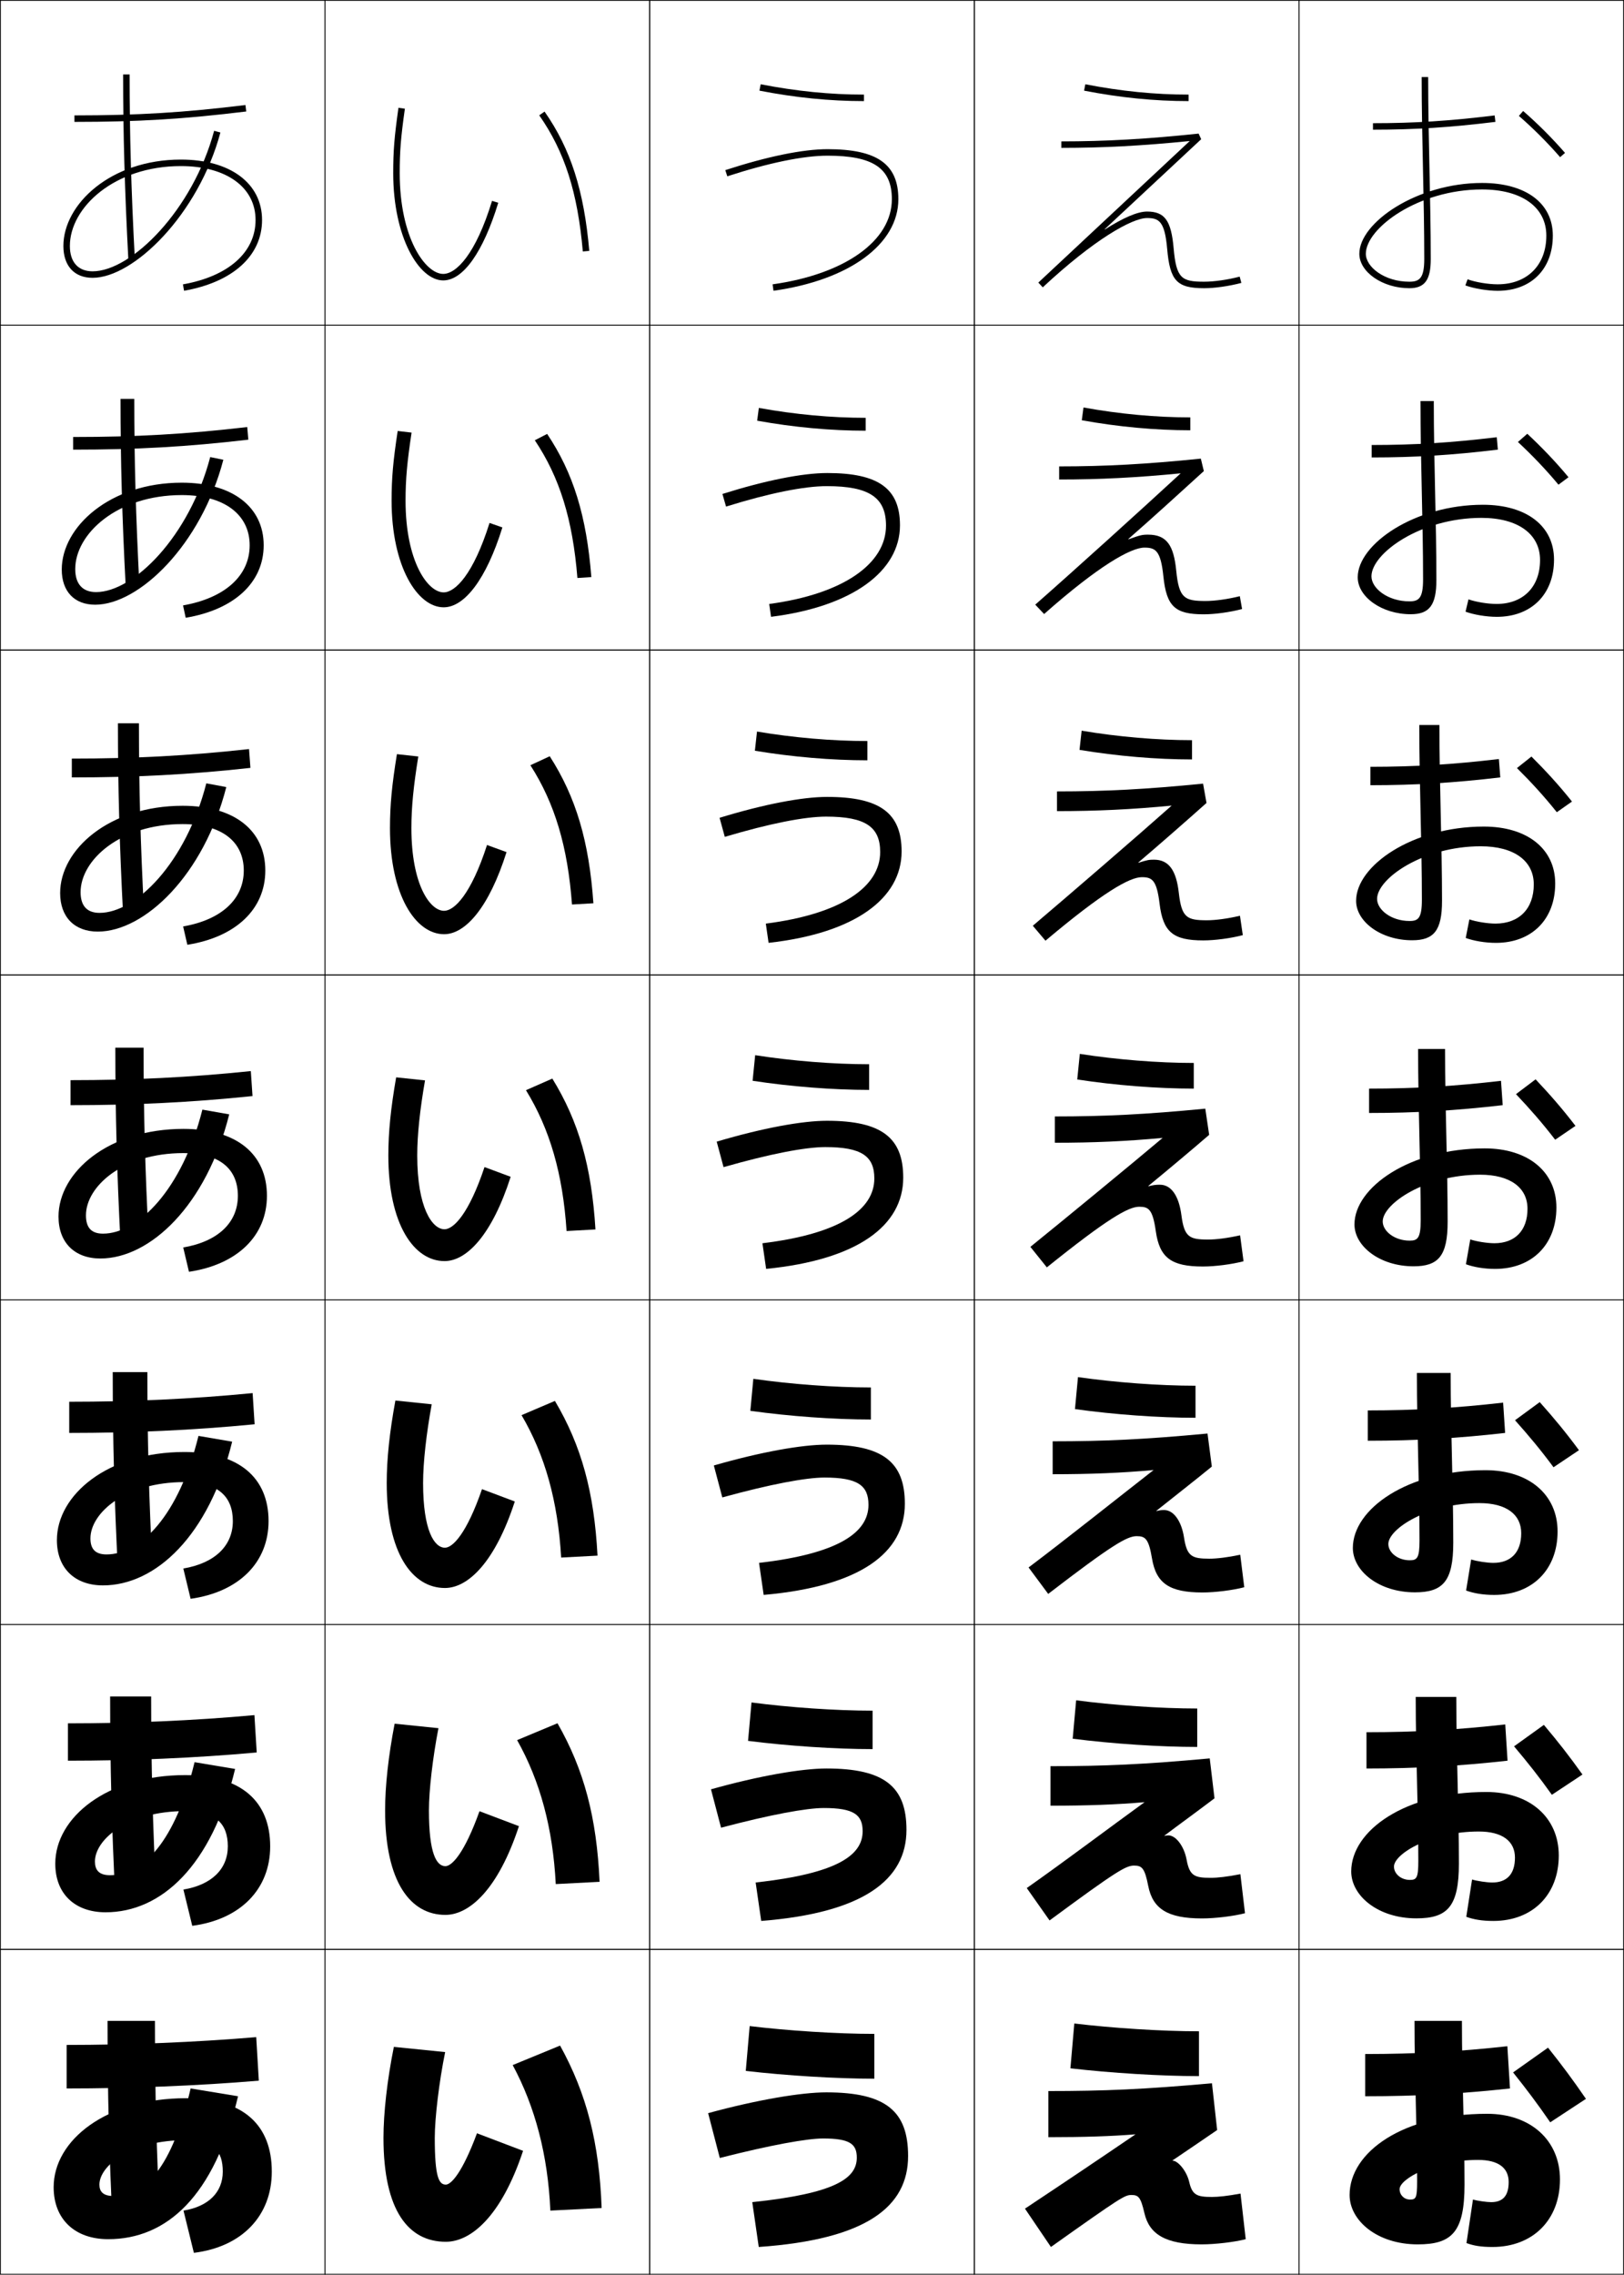 <?xml version="1.0" encoding="utf-8"?>
<!-- Generator: Adobe Illustrator 11 Build 225, SVG Export Plug-In . SVG Version: 6.0.0 Build 78)  -->
<!DOCTYPE svg PUBLIC "-//W3C//DTD SVG 1.0//EN"    "http://www.w3.org/TR/2001/REC-SVG-20010904/DTD/svg10.dtd">
<svg  xmlns="http://www.w3.org/2000/svg" xmlns:xlink="http://www.w3.org/1999/xlink" xmlns:a="http://ns.adobe.com/AdobeSVGViewerExtensions/3.0/"
	 width="500.25" height="700.25" viewBox="0 0 500.25 700.25" overflow="visible" enable-background="new 0 0 500.25 700.25"
	 xml:space="preserve">
		<g id="glyphs">
			<g>
				<rect x="0.125" y="0.125" fill="none" stroke="#000000" stroke-width="0.25" width="100" height="100"/> 
				<rect x="400.125" y="0.125" fill="none" stroke="#000000" stroke-width="0.25" width="100" height="100"/> 
				<rect x="100.125" y="0.125" fill="none" stroke="#000000" stroke-width="0.25" width="100" height="100"/> 
				<rect x="200.125" y="0.125" fill="none" stroke="#000000" stroke-width="0.25" width="100" height="100"/> 
				<rect x="300.125" y="0.125" fill="none" stroke="#000000" stroke-width="0.25" width="100" height="100"/> 
				<rect x="0.125" y="100.125" fill="none" stroke="#000000" stroke-width="0.25" width="100" height="100"/> 
				<rect x="400.125" y="100.125" fill="none" stroke="#000000" stroke-width="0.25" width="100" height="100"/> 
				<rect x="100.125" y="100.125" fill="none" stroke="#000000" stroke-width="0.25" width="100" height="100"/> 
				<rect x="200.125" y="100.125" fill="none" stroke="#000000" stroke-width="0.25" width="100" height="100"/> 
				<rect x="300.125" y="100.125" fill="none" stroke="#000000" stroke-width="0.25" width="100" height="100"/> 
				<rect x="0.125" y="200.125" fill="none" stroke="#000000" stroke-width="0.25" width="100" height="100"/> 
				<rect x="400.125" y="200.125" fill="none" stroke="#000000" stroke-width="0.25" width="100" height="100"/> 
				<rect x="100.125" y="200.125" fill="none" stroke="#000000" stroke-width="0.25" width="100" height="100"/> 
				<rect x="200.125" y="200.125" fill="none" stroke="#000000" stroke-width="0.25" width="100" height="100"/> 
				<rect x="300.125" y="200.125" fill="none" stroke="#000000" stroke-width="0.25" width="100" height="100"/> 
				<rect x="0.125" y="300.125" fill="none" stroke="#000000" stroke-width="0.25" width="100" height="100"/> 
				<rect x="400.125" y="300.125" fill="none" stroke="#000000" stroke-width="0.25" width="100" height="100"/> 
				<rect x="100.125" y="300.125" fill="none" stroke="#000000" stroke-width="0.25" width="100" height="100"/> 
				<rect x="200.125" y="300.125" fill="none" stroke="#000000" stroke-width="0.25" width="100" height="100"/> 
				<rect x="300.125" y="300.125" fill="none" stroke="#000000" stroke-width="0.25" width="100" height="100"/> 
				<rect x="0.125" y="400.125" fill="none" stroke="#000000" stroke-width="0.25" width="100" height="100"/> 
				<rect x="400.125" y="400.125" fill="none" stroke="#000000" stroke-width="0.25" width="100" height="100"/> 
				<rect x="100.125" y="400.125" fill="none" stroke="#000000" stroke-width="0.25" width="100" height="100"/> 
				<rect x="200.125" y="400.125" fill="none" stroke="#000000" stroke-width="0.25" width="100" height="100"/> 
				<rect x="300.125" y="400.125" fill="none" stroke="#000000" stroke-width="0.25" width="100" height="100"/> 
				<rect x="0.125" y="500.125" fill="none" stroke="#000000" stroke-width="0.25" width="100" height="100"/> 
				<rect x="400.125" y="500.125" fill="none" stroke="#000000" stroke-width="0.25" width="100" height="100"/> 
				<rect x="100.125" y="500.125" fill="none" stroke="#000000" stroke-width="0.25" width="100" height="100"/> 
				<rect x="200.125" y="500.125" fill="none" stroke="#000000" stroke-width="0.25" width="100" height="100"/> 
				<rect x="300.125" y="500.125" fill="none" stroke="#000000" stroke-width="0.25" width="100" height="100"/> 
				<rect x="0.125" y="600.125" fill="none" stroke="#000000" stroke-width="0.25" width="100" height="100"/> 
				<rect x="400.125" y="600.125" fill="none" stroke="#000000" stroke-width="0.25" width="100" height="100"/> 
				<rect x="100.125" y="600.125" fill="none" stroke="#000000" stroke-width="0.25" width="100" height="100"/> 
				<rect x="200.125" y="600.125" fill="none" stroke="#000000" stroke-width="0.25" width="100" height="100"/> 
				<rect x="300.125" y="600.125" fill="none" stroke="#000000" stroke-width="0.25" width="100" height="100"/> 
			</g>
			<g>
				<path d="M121.125,53.324c0,19.74,7.963,33,15.4,33c6.131,0,12.312-8.714,16.957-23.907
					l-1.913-0.584c-5.069,16.583-11.095,22.491-15.043,22.491
					c-5.477,0-13.4-11.039-13.4-31c0-6.794,0.327-10.877,1.59-19.86
					l-1.98-0.279C121.456,42.278,121.125,46.419,121.125,53.324z"/>
				<path d="M126.784,133.174l-4.284-0.499c-1.407,9.262-1.875,14.425-1.875,21.45
					c0,20.208,7.934,32.833,16.034,32.833c6.396,0,13.11-8.561,18.097-24.589
					l-3.961-1.387c-4.983,15.857-10.575,21.376-14.136,21.376
					c-4.917,0-11.733-9.572-11.733-28.233
					C124.925,147.45,125.423,142.16,126.784,133.174z"/>
				<path d="M128.852,232.884l-6.587-0.72c-1.535,9.429-2.139,15.616-2.139,22.76
					c0,20.676,7.905,32.667,16.667,32.667c6.66,0,13.909-8.409,19.238-25.272
					l-6.009-2.189c-4.896,15.13-10.054,20.261-13.229,20.261
					c-4.356,0-10.067-8.105-10.067-25.466
					C126.725,248.37,127.393,241.873,128.852,232.884z"/>
				<path d="M130.92,332.594l-8.891-0.939c-1.664,9.597-2.404,16.807-2.404,24.07
					c0,21.144,7.876,32.5,17.299,32.5c6.925,0,14.707-8.257,20.379-25.954l-8.057-2.992
					c-4.81,14.405-9.534,19.146-12.322,19.146c-3.795,0-8.399-6.639-8.399-22.7
					C128.525,349.289,129.364,341.585,130.92,332.594z"/>
				<path d="M132.988,432.305l-11.194-1.16c-1.792,9.765-2.669,17.998-2.669,25.38
					c0,21.611,7.847,32.334,17.933,32.334c7.189,0,15.505-8.104,21.519-26.636
					l-10.104-3.795c-4.723,13.679-9.014,18.03-11.415,18.03
					c-3.235,0-6.733-5.172-6.733-19.934
					C130.325,450.209,131.334,441.299,132.988,432.305z"/>
				<path d="M135.057,532.015l-13.498-1.38c-1.92,9.932-2.934,19.188-2.934,26.69
					c0,22.079,7.818,32.166,18.566,32.166c7.454,0,16.303-7.951,22.66-27.317
					l-12.152-4.598c-4.636,12.952-8.494,16.916-10.508,16.916
					c-2.674,0-5.066-3.705-5.066-17.167C132.125,551.129,133.305,541.012,135.057,532.015z"
					/>
				<path d="M146.925,656.725c-4.55,12.227-7.974,15.801-9.601,15.801
					c-2.113,0-3.399-2.238-3.399-14.4c0-6.076,1.351-17.4,3.2-26.4
					L121.324,630.125c-2.049,10.1-3.199,20.379-3.199,28c0,22.547,7.789,32,19.199,32
					c7.719,0,17.102-7.799,23.801-28L146.925,656.725z"/>
			</g>
			<g>
				<path d="M166.105,35.498c7.814,11.161,11.829,23.695,13.423,41.913l1.992-0.174
					c-1.627-18.593-5.748-31.418-13.777-42.886L166.105,35.498z"/>
				<path d="M164.742,135.536c7.667,11.441,11.667,24.377,13.12,42.395l4.293-0.279
					c-1.479-18.833-5.554-32.036-13.614-44.071L164.742,135.536z"/>
				<path d="M163.378,235.574c7.519,11.723,11.505,25.06,12.816,42.875l6.594-0.383
					c-1.33-19.072-5.36-32.655-13.451-45.257L163.378,235.574z"/>
				<path d="M162.015,335.611c7.371,12.003,11.343,25.743,12.512,43.357l8.896-0.487
					c-1.181-19.312-5.167-33.273-13.288-46.443L162.015,335.611z"/>
				<path d="M160.652,435.649c7.223,12.284,11.182,26.424,12.208,43.838l11.197-0.592
					c-1.032-19.552-4.973-33.892-13.125-47.629L160.652,435.649z"/>
				<path d="M159.288,535.687c7.075,12.565,11.021,27.107,11.904,44.319l13.498-0.696
					c-0.883-19.791-4.78-34.509-12.962-48.813L159.288,535.687z"/>
				<path d="M157.925,635.725c6.927,12.846,10.858,27.789,11.601,44.801l15.799-0.801
					c-0.734-20.031-4.586-35.128-12.799-50L157.925,635.725z"/>
			</g>
			<g>
				<path d="M233.934,27.906C245.078,30.072,255.607,31.125,266.125,31.125v-2
					c-10.388,0-20.792-1.041-31.809-3.182L233.934,27.906z"/>
				<path d="M233.233,129.509c11.379,2.046,22.708,3.083,33.425,3.083V128.625
					c-10.585,0-21.793-1.034-32.907-3.051L233.233,129.509z"/>
				<path d="M232.531,231.113c11.613,1.926,23.744,2.945,34.66,2.945V228.125
					c-10.784,0-22.795-1.027-34.006-2.921L232.531,231.113z"/>
				<path d="M231.829,332.715c11.849,1.807,24.78,2.809,35.896,2.809v-7.9
					c-10.982,0-23.796-1.021-35.104-2.791L231.829,332.715z"/>
				<path d="M231.128,434.319c12.083,1.687,25.815,2.672,37.13,2.672V427.125
					c-11.18,0-24.797-1.014-36.203-2.661L231.128,434.319z"/>
				<path d="M230.426,535.922c12.318,1.567,26.851,2.536,38.365,2.536V526.625
					c-11.378,0-25.798-1.007-37.301-2.53L230.426,535.922z"/>
				<path d="M229.725,637.525c12.553,1.447,27.887,2.399,39.6,2.399V626.125
					c-11.576,0-26.799-1-38.399-2.4L229.725,637.525z"/>
			</g>
			<g>
				<path d="M333.934,27.906C345.078,30.072,355.607,31.125,366.125,31.125v-2
					c-10.388,0-20.793-1.041-31.809-3.182L333.934,27.906z"/>
				<path d="M333.232,129.376c11.379,2.047,22.709,3.083,33.426,3.083v-3.967
					c-10.586,0-21.794-1.034-32.907-3.051L333.232,129.376z"/>
				<path d="M332.53,230.846c11.613,1.927,23.745,2.946,34.661,2.946v-5.933
					c-10.784,0-22.795-1.028-34.006-2.921L332.53,230.846z"/>
				<path d="M331.829,332.315c11.848,1.808,24.78,2.81,35.896,2.81v-7.9
					c-10.982,0-23.796-1.021-35.104-2.791L331.829,332.315z"/>
				<path d="M331.128,433.785c12.082,1.688,25.815,2.673,37.13,2.673v-9.867
					c-11.18,0-24.797-1.014-36.202-2.66L331.128,433.785z"/>
				<path d="M330.426,535.255c12.317,1.568,26.852,2.537,38.365,2.537v-11.834
					c-11.378,0-25.798-1.007-37.301-2.53L330.426,535.255z"/>
				<path d="M329.725,636.725c12.552,1.449,27.887,2.4,39.6,2.4v-13.801
					c-11.576,0-26.799-1-38.399-2.399L329.725,636.725z"/>
			</g>
			<path d="M321.207,88.456C337.01,73.721,348.725,67.125,353.324,67.125
				c3.654,0,5.457,0.936,6.205,9.487c0.862,9.849,2.992,12.112,11.396,12.112
				c3.261,0,7.651-0.626,11.456-1.633l-0.512-1.934
				c-3.65,0.966-7.844,1.566-10.944,1.566c-6.892,0-8.585-0.948-9.403-10.286
				C360.772,67.874,358.781,65.125,353.324,65.125c-2.981,0-7.484,2.001-12.992,5.528
				l-0.064-0.076c2.074-1.938,29.739-27.721,29.739-27.721l-0.786-1.726
				c-15.979,1.679-28.627,2.395-42.296,2.395v2c12.879,0,24.89-0.644,39.556-2.11
				c-3.579,3.344-46.638,43.578-46.638,43.578L321.207,88.456z"/>
			<path d="M326.258,143.581v4.034c12.551,0,23.973-0.582,37.439-1.905
				c-12.089,11.136-32.039,29.207-44.804,40.43l2.732,2.884
				c16.786-14.846,26.724-20.442,30.898-20.442c3.405,0,5.02,0.891,5.837,8.839
				c0.963,9.29,3.585,11.693,12.43,11.693c3.43,0,8.087-0.642,11.813-1.627
				l-0.693-3.951c-3.712,0.929-7.681,1.478-10.587,1.478
				c-6.512,0-8.165-0.884-9.003-9.338c-0.759-7.722-2.876-11.087-8.675-11.087
				c-1.812,0-2.381,0.131-6.041,1.44l-0.056-0.077
				c7.842-6.851,15.867-14.201,23.276-20.927l-0.922-3.838
				C353.103,142.897,340.513,143.581,326.258,143.581z"/>
			<path d="M325.592,243.637v6.066c12.223,0,23.055-0.521,35.322-1.7
				c-10.422,9.263-31.491,27.423-42.77,36.987l3.901,4.6
				c17.769-14.956,25.929-19.554,29.679-19.554c3.156,0,4.582,0.847,5.47,8.191
				c1.062,8.732,4.177,11.275,13.464,11.275c3.598,0,8.522-0.658,12.17-1.622
				l-0.874-5.969c-3.773,0.893-7.519,1.391-10.229,1.391
				c-6.133,0-7.746-0.82-8.603-8.391c-0.769-6.879-3.01-10.262-7.653-10.262
				c-1.555,0-2.057,0.094-4.789,0.952l-0.047-0.077
				c6.857-5.828,14.892-12.882,21.014-18.334l-1.059-5.95
				C352.964,242.985,340.432,243.637,325.592,243.637z"/>
			<g>
				<path d="M324.925,343.692v8.1c11.896,0,22.137-0.459,33.207-1.494
					C349.375,357.688,327.188,375.938,317.395,383.841l5.071,6.316
					c18.751-15.067,25.134-18.665,28.459-18.665c2.908,0,4.144,0.802,5.103,7.543
					c1.162,8.174,4.769,10.856,14.497,10.856c3.767,0,8.959-0.674,12.528-1.616
					l-1.056-7.986c-3.835,0.856-7.356,1.303-9.873,1.303
					c-5.752,0-7.326-0.756-8.201-7.443c-0.779-6.036-3.144-9.437-6.632-9.437
					c-1.297,0-1.732,0.056-3.536,0.464l-0.039-0.078
					c5.873-4.805,13.916-11.563,18.75-15.74l-1.193-8.062
					C352.825,343.073,340.351,343.692,324.925,343.692z"/>
				<path d="M324.258,443.703v10.133c11.568,0,21.219-0.397,31.091-1.289
					c-9.784,7.61-27.668,21.856-38.511,29.988l6.047,8.145
					c19.734-15.179,24.34-17.777,27.24-17.777c2.659,0,3.715,0.757,4.735,6.896
					c1.273,7.613,5.36,10.438,15.53,10.438c3.936,0,9.395-0.689,12.886-1.61
					l-1.237-10.004c-3.896,0.82-7.193,1.215-9.516,1.215
					c-5.371,0-6.906-0.692-7.8-6.495c-0.79-5.194-3.278-8.479-6.11-8.479
					c-0.869,0-1.177,0.037-2.385,0.31l-0.03-0.079
					c4.52-3.604,12.918-10.179,17.087-13.613l-1.329-10.175
					C352.687,443.116,340.27,443.703,324.258,443.703z"/>
				<path d="M323.592,543.714v12.167c11.24,0,20.301-0.336,28.975-1.084
					c-10.812,7.83-24.394,18.073-36.285,26.434l7.023,9.972
					c20.718-15.289,23.545-16.889,26.021-16.889c2.411,0,3.287,0.71,4.367,6.248
					c1.387,7.053,5.953,10.019,16.565,10.019c4.104,0,9.83-0.705,13.243-1.605
					l-1.419-12.021c-3.958,0.784-7.031,1.127-9.158,1.127
					c-4.992,0-6.486-0.628-7.4-5.548c-0.799-4.351-3.412-7.519-5.588-7.519
					c-0.441,0-0.62,0.019-1.232,0.154l-0.021-0.079
					c3.166-2.402,11.92-8.794,15.424-11.486l-1.465-12.288
					C352.547,543.159,340.188,543.714,323.592,543.714z"/>
				<path d="M382.125,675.285c-4.02,0.748-6.869,1.039-8.801,1.039
					c-4.612,0-6.067-0.563-7-4.6c-0.81-3.508-3.547-6.561-5.066-6.561
					c-0.014,0-0.064,0-0.08,0l-0.014-0.08c1.812-1.201,10.922-7.408,13.761-9.359
					l-1.601-14.4c-20.916,1.878-33.217,2.4-50.399,2.4v14.2
					c10.913,0,19.384-0.274,26.858-0.879c-11.839,8.051-21.117,14.29-34.059,22.879
					l8,11.8c21.7-15.4,22.75-16,24.801-16c2.162,0,2.859,0.664,4,5.6
					c1.498,6.492,6.545,9.601,17.6,9.601c4.271,0,10.266-0.722,13.6-1.601
					L382.125,675.285z"/>
			</g>
			<g>
				<path d="M467.869,35.68c4.439,3.859,8.832,8.251,12.701,12.701l1.509-1.312
					c-3.929-4.519-8.39-8.979-12.897-12.898L467.869,35.68z"/>
				<path d="M480.063,149.208c-3.885-4.668-8.103-9.063-12.491-13.145l2.887-2.528
					c4.491,4.185,8.741,8.623,12.695,13.376L480.063,149.208z"/>
				<path d="M479.555,250.036c-3.898-4.886-7.941-9.285-12.28-13.588l4.462-3.546
					c4.475,4.45,8.513,8.864,12.491,13.852L479.555,250.036z"/>
				<path d="M479.048,350.863c-3.914-5.104-7.782-9.507-12.071-14.031l6.037-4.564
					c4.457,4.716,8.285,9.106,12.288,14.329L479.048,350.863z"/>
				<path d="M478.54,451.69c-3.929-5.321-7.622-9.729-11.861-14.475l7.612-5.582
					c4.44,4.981,8.058,9.349,12.086,14.806L478.54,451.69z"/>
				<path d="M478.033,552.519c-3.944-5.539-7.463-9.95-11.651-14.918l9.187-6.602
					c4.424,5.248,7.83,9.591,11.883,15.283L478.033,552.519z"/>
				<path d="M476.846,630.365c4.407,5.514,7.603,9.833,11.68,15.76l-11,7.221
					c-3.959-5.757-7.303-10.172-11.441-15.361L476.846,630.365z"/>
			</g>
			<g>
				<path d="M422.925,37.925v2c12.86,0,23.789-0.697,37.722-2.407l-0.243-1.984
					C446.557,37.231,435.698,37.925,422.925,37.925z"/>
				<path d="M422.525,136.992v3.833c13.396,0,24.761-0.709,38.867-2.406l-0.336-3.82
					C447.059,136.284,435.803,136.992,422.525,136.992z"/>
				<path d="M422.125,236.058v5.667c13.933,0,25.732-0.721,40.015-2.405l-0.43-5.656
					C447.56,235.337,435.907,236.058,422.125,236.058z"/>
				<path d="M421.725,335.124v7.5c14.47,0,26.704-0.733,41.161-2.403l-0.522-7.492
					C448.062,334.389,436.011,335.124,421.725,335.124z"/>
				<path d="M421.325,434.191v9.333c15.006,0,27.676-0.745,42.307-2.402l-0.614-9.328
					C448.563,433.441,436.115,434.191,421.325,434.191z"/>
				<path d="M420.925,533.258v11.166c15.542,0,28.647-0.757,43.454-2.4l-0.708-11.164
					C449.064,532.494,436.22,533.258,420.925,533.258z"/>
				<path d="M464.324,629.925c-14.758,1.622-28,2.399-43.799,2.399v13
					c16.078,0,29.619-0.77,44.6-2.399L464.324,629.925z"/>
			</g>
			<g>
				<path d="M420.725,78.125c0-7.819,16.039-19.801,35.801-19.801
					c12.213,0,19.799,5.441,19.799,14.201c0,9.112-5.887,15-15,15
					c-2.912,0-6.805-0.647-9.258-1.54l-0.684,1.879
					c2.645,0.963,6.825,1.661,9.941,1.661c10.328,0,17-6.673,17-17
					c0-9.993-8.353-16.201-21.799-16.201c-20.004,0-37.801,12.191-37.801,21.801
					c0,5.646,7.196,10.6,15.4,10.6c4.749,0,6.6-2.523,6.6-9
					c0-9.249-0.201-18.6-0.396-27.643c-0.198-9.217-0.403-18.748-0.403-28.357h-2
					c0,9.631,0.206,19.173,0.404,28.401c0.194,9.032,0.396,18.371,0.396,27.599
					c0,5.952-1.483,7-4.6,7C426.455,86.725,420.725,82.185,420.725,78.125z"/>
				<path d="M441.658,123.458h-4.1c0,9.551,0.207,18.964,0.406,28.053
					c0.195,8.897,0.394,17.807,0.394,26.847c0,5.808-1.294,6.767-4.2,6.767
					c-6.687,0-11.7-4.014-11.7-7.7c0-7.04,15.102-18,33.867-18
					c11.228,0,18.066,4.953,18.066,12.967c0,8.318-5.22,13.533-13.4,13.533
					c-2.651,0-6.378-0.608-8.648-1.417l-0.903,3.799
					c2.571,0.936,6.43,1.584,9.618,1.584c10.688,0,17.634-6.958,17.634-17.633
					c0-10.329-8.466-16.868-21.899-16.868c-21.016,0-38.567,12.136-38.567,22.334
					c0,6.008,7.401,11.366,16.334,11.366c5.713,0,7.899-2.737,7.899-10.566
					c0-9.062-0.199-18.154-0.395-27.069C441.864,142.381,441.658,132.998,441.658,123.458
					z"/>
				<path d="M443.392,223.191h-6.2c0,9.473,0.208,18.757,0.408,27.706
					c0.195,8.762,0.392,17.242,0.392,26.094c0,5.664-1.104,6.533-3.8,6.533
					c-5.704,0-10-3.487-10-6.799c0-6.261,14.163-16.201,31.934-16.201
					c10.241,0,16.333,4.465,16.333,11.734c0,7.524-4.552,12.066-11.801,12.066
					c-2.391,0-5.952-0.568-8.038-1.293l-1.122,5.719
					c2.496,0.909,6.033,1.507,9.294,1.507c11.049,0,18.267-7.242,18.267-18.266
					c0-10.665-8.579-17.534-21.999-17.534c-22.028,0-39.334,12.081-39.334,22.867
					c0,6.37,7.606,12.133,17.267,12.133c6.677,0,9.2-2.951,9.2-12.133
					c0-8.876-0.197-17.709-0.395-26.494
					C443.598,241.898,443.392,232.66,443.392,223.191z"/>
				<path d="M445.124,322.924h-8.3c0,9.393,0.209,18.549,0.41,27.358
					c0.196,8.627,0.391,16.679,0.391,25.343c0,5.519-0.914,6.3-3.4,6.3
					c-4.722,0-8.3-2.962-8.3-5.9c0-5.481,13.226-14.4,30-14.4
					c9.256,0,14.6,3.977,14.6,10.501c0,6.729-3.884,10.6-10.2,10.6
					c-2.13,0-5.525-0.529-7.429-1.17l-1.342,7.64
					c2.422,0.881,5.638,1.431,8.971,1.431c11.409,0,18.9-7.527,18.9-18.9
					c0-11.001-8.693-18.2-22.1-18.2c-23.04,0-40.101,12.025-40.101,23.4
					c0,6.731,7.811,12.899,18.2,12.899c7.64,0,10.5-3.165,10.5-13.699
					c0-8.69-0.195-17.264-0.393-25.921
					C445.332,341.414,445.124,332.323,445.124,322.924z"/>
				<path d="M446.857,422.658h-10.399c0,9.313,0.21,18.342,0.411,27.01
					c0.198,8.491,0.39,16.115,0.39,24.591c0,5.374-0.724,6.066-3.001,6.066
					c-3.739,0-6.6-2.437-6.6-5c0-4.702,12.288-12.601,28.066-12.601
					c8.271,0,12.866,3.488,12.866,9.267c0,5.937-3.215,9.134-8.6,9.134
					c-1.869,0-5.1-0.49-6.819-1.047l-1.562,9.561
					c2.349,0.854,5.242,1.353,8.647,1.353c11.77,0,19.534-7.812,19.534-19.533
					c0-11.337-8.807-18.867-22.2-18.867c-24.052,0-40.867,11.971-40.867,23.934
					c0,7.094,8.016,13.667,19.134,13.667c8.604,0,11.8-3.38,11.8-15.267
					c0-8.503-0.192-16.818-0.392-25.346
					C447.066,440.931,446.857,431.986,446.857,422.658z"/>
				<path d="M448.591,522.392h-12.5c0,9.234,0.211,18.134,0.414,26.662
					c0.198,8.356,0.387,15.551,0.387,23.838c0,5.23-0.533,5.833-2.601,5.833
					c-2.756,0-4.899-1.909-4.899-4.1c0-3.923,11.35-10.801,26.133-10.801
					c7.284,0,11.134,3.001,11.134,8.034c0,5.142-2.548,7.667-7.001,7.667
					c-1.608,0-4.672-0.451-6.209-0.924l-1.78,11.48
					c2.273,0.826,4.846,1.276,8.323,1.276c12.13,0,20.167-8.097,20.167-20.167
					c0-11.673-8.919-19.533-22.3-19.533c-25.064,0-41.634,11.914-41.634,24.467
					c0,7.454,8.221,14.433,20.066,14.433c9.567,0,13.101-3.593,13.101-16.832
					c0-8.317-0.19-16.373-0.39-24.772
					C448.8,540.446,448.591,531.649,448.591,522.392z"/>
				<path d="M435.725,622.125c0,9.155,0.212,17.926,0.415,26.314
					c0.199,8.221,0.386,14.986,0.386,23.086c0,5.086-0.344,5.6-2.201,5.6
					c-1.773,0-3.199-1.384-3.199-3.2c0-3.144,10.412-9,24.199-9
					c6.299,0,9.4,2.512,9.4,6.8c0,4.348-1.88,6.2-5.4,6.2
					c-1.348,0-4.246-0.411-5.6-0.8l-2,13.4c2.2,0.799,4.45,1.199,8,1.199
					c12.49,0,20.801-8.381,20.801-20.8c0-12.009-9.033-20.2-22.4-20.2
					c-26.076,0-42.4,11.859-42.4,25c0,7.816,8.426,15.2,21,15.2
					c10.531,0,14.4-3.808,14.4-18.399c0-8.131-0.188-15.928-0.389-24.198
					c-0.202-8.364-0.412-17.015-0.412-26.202H435.725z"/>
			</g>
			<g>
				<path d="M221.725,664.324c15.795-4.021,26.922-6,31.801-6
					c8.241,0,10.399,1.68,10.399,5.9c0,6.432-6.754,11.025-32.2,13.7l2,13.8
					c33.203-2.322,46-12.412,46-28c0-13.713-6.713-19.6-25.199-19.6
					c-7.658,0-21.178,2.256-36.4,6.4L221.725,664.324z"/>
				<path d="M222.109,562.649c15.292-4.044,26.346-6.059,31.649-6.059
					c9.211,0,11.966,2.047,11.966,7.15c0,7.49-8.031,13.033-32.957,15.785
					l1.713,11.83c31.563-2.483,44.744-12.735,44.744-28.031
					c0-13.228-6.681-18.9-24.633-18.9c-7.654,0-20.736,2.252-35.585,6.408
					L222.109,562.649z"/>
				<path d="M222.494,460.976c14.791-4.066,25.77-6.117,31.498-6.117
					c10.182,0,13.532,2.414,13.532,8.4c0,8.549-9.31,15.041-33.712,17.87
					l1.426,9.859c29.923-2.644,43.487-13.058,43.487-28.063
					c0-12.74-6.648-18.199-24.065-18.199c-7.65,0-20.295,2.247-34.771,6.416
					L222.494,460.976z"/>
				<path d="M220.771,351.449l2.108,7.852c14.289-4.089,25.194-6.176,31.347-6.176
					c11.151,0,15.099,2.781,15.099,9.65c0,9.607-10.587,17.049-34.469,19.955
					l1.139,7.89c28.283-2.804,42.23-13.381,42.23-28.095
					c0-12.254-6.616-17.5-23.499-17.5C247.08,345.025,234.872,347.269,220.771,351.449z"/>
				<path d="M221.652,251.757l1.612,5.869c13.787-4.111,24.618-6.234,31.195-6.234
					c12.122,0,16.665,3.148,16.665,10.9c0,10.666-11.865,19.057-35.225,22.04
					l0.852,5.92c26.643-2.964,40.974-13.704,40.974-28.126
					c0-11.767-6.584-16.8-22.933-16.8
					C247.15,245.325,235.379,247.564,221.652,251.757z"/>
				<path d="M222.534,152.066l1.115,3.885c13.285-4.133,24.042-6.292,31.043-6.292
					c13.092,0,18.232,3.515,18.232,12.149c0,11.726-13.144,21.065-35.982,24.125
					l0.565,3.95c25.003-3.124,39.717-14.026,39.717-28.159
					c0-11.28-6.552-16.1-22.365-16.1
					C247.221,145.625,235.888,147.86,222.534,152.066z"/>
				<path d="M223.416,52.374l0.618,1.902c12.783-4.155,23.465-6.351,30.892-6.351
					c14.062,0,19.799,3.882,19.799,13.399c0,12.785-14.421,23.073-36.739,26.21
					l0.278,1.98c23.364-3.284,38.46-14.35,38.46-28.19
					c0-10.794-6.52-15.399-21.799-15.399
					C247.292,45.926,236.396,48.156,223.416,52.374z"/>
			</g>
			<g>
				<path d="M22.926,35.525v2c19.529,0,33.872-0.869,52.921-3.208l-0.244-1.985
					C56.643,34.66,42.366,35.525,22.926,35.525z"/>
				<path d="M22.525,134.525c19.334,0,34.689-0.854,53.63-3.061l0.337,3.888
					c-19.048,2.217-34.491,3.072-53.967,3.072V134.525z"/>
				<path d="M22.125,233.525c19.227,0,35.661-0.844,54.584-2.929l0.429,5.791
					c-19.047,2.096-35.591,2.938-55.014,2.938V233.525z"/>
				<path d="M21.726,332.525c19.12,0,36.633-0.833,55.538-2.797l0.521,7.693
					c-19.047,1.975-36.69,2.803-56.06,2.803V332.525z"/>
				<path d="M21.325,431.525c19.013,0,37.604-0.822,56.492-2.665l0.614,9.596
					C59.385,440.31,40.641,441.125,21.325,441.125V431.525z"/>
				<path d="M20.925,530.525c18.906,0,38.577-0.812,57.446-2.532l0.707,11.498
					c-19.045,1.732-38.89,2.533-58.153,2.533V530.525z"/>
				<path d="M79.725,640.525c-19.045,1.611-39.99,2.399-59.199,2.399v-13.399
					c18.799,0,39.549-0.801,58.399-2.4L79.725,640.525z"/>
			</g>
			<g>
				<path d="M37.926,22.925c0,18.442,0.479,35.445,1.601,56.852l1.998-0.104
					c-1.121-21.371-1.599-38.342-1.599-56.748H37.926z"/>
				<path d="M37.125,122.792h4.233c0,18.977,0.479,36.217,1.598,57.69l-4.231,0.22
					C37.607,159.229,37.125,141.927,37.125,122.792z"/>
				<path d="M36.326,222.659h6.467c0,19.548,0.481,37.056,1.599,58.632l-6.466,0.336
					C36.811,260.088,36.326,242.486,36.326,222.659z"/>
				<path d="M35.525,322.525h8.7c0,20.119,0.483,37.896,1.599,59.574L37.125,382.551
					C36.015,360.947,35.525,343.046,35.525,322.525z"/>
				<path d="M34.725,422.392h10.667c0,20.69,0.485,38.735,1.599,60.517l-10.666,0.567
					C35.218,461.807,34.725,443.605,34.725,422.392z"/>
				<path d="M33.925,522.259h12.633c0,21.261,0.488,39.574,1.6,61.458l-12.633,0.683
					C34.422,562.666,33.925,544.165,33.925,522.259z"/>
				<path d="M34.725,685.324C33.625,663.525,33.125,644.725,33.125,622.125h14.6
					c0,21.832,0.49,40.414,1.6,62.4L34.725,685.324z"/>
			</g>
			<g>
				<path d="M55.725,49.125c-21.653,0-36.199,13.754-36.199,26.6
					c0,6.137,3.364,9.8,9,9.8c12.66,0,32.614-19.544,39.366-44.741l-1.932-0.518
					c-6.528,24.362-25.484,43.259-37.435,43.259c-4.448,0-7-2.843-7-7.8
					c0-11.88,13.742-24.6,34.199-24.6c13.972,0,23,6.516,23,16.6
					c0,9.937-8.363,17.344-22.373,19.815l0.348,1.97
					c15.044-2.654,24.025-10.797,24.025-21.785C80.725,56.426,70.911,49.125,55.725,49.125
					z"/>
				<path d="M56.38,186.371l0.823,3.808c14.996-2.514,24.021-10.888,24.021-22.321
					c0-11.805-9.636-19.267-25.234-19.267c-22.138,0-36.966,13.613-36.966,26.733
					c0,6.759,3.896,10.833,10.3,10.833c13.538,0,32.631-18.462,39.472-44.618
					l-4.043-0.831c-6.41,24.422-23.583,41.565-35.162,41.565
					c-4.251,0-6.416-2.612-6.416-7.083c0-10.862,12.922-22.783,32.815-22.783
					c13.051,0,20.917,5.985,20.917,15.45
					C76.908,177.203,69.33,184.103,56.38,186.371z"/>
				<path d="M56.41,285.202l1.298,5.646c14.948-2.373,24.017-10.979,24.017-22.857
					c0-12.31-9.458-19.933-25.467-19.933c-22.624,0-37.732,13.472-37.732,26.866
					c0,7.381,4.426,11.867,11.6,11.867c14.416,0,32.648-17.38,39.577-44.494
					l-6.154-1.145c-6.292,24.482-21.682,39.873-32.89,39.873
					c-4.055,0-5.833-2.381-5.833-6.367c0-9.845,12.102-20.967,31.432-20.967
					c12.131,0,18.833,5.454,18.833,14.3C75.091,276.744,68.3,283.136,56.41,285.202z
					"/>
				<path d="M56.438,384.033l1.773,7.484c14.899-2.232,24.013-11.07,24.013-23.393
					c0-12.815-9.281-20.6-25.7-20.6c-23.108,0-38.499,13.331-38.499,26.999
					c0,8.003,4.957,12.9,12.899,12.9c15.293,0,32.665-16.298,39.683-44.371
					l-8.266-1.458c-6.174,24.542-19.781,38.18-30.617,38.18
					c-3.858,0-5.249-2.15-5.249-5.65c0-8.827,11.281-19.15,30.049-19.15
					c11.211,0,16.75,4.923,16.75,13.15C73.274,376.285,67.27,382.17,56.438,384.033z"/>
				<path d="M56.467,482.864l2.249,9.322c14.852-2.093,24.009-11.161,24.009-23.928
					c0-13.321-9.104-21.267-25.934-21.267c-23.593,0-39.266,13.19-39.266,27.132
					c0,8.625,5.488,13.934,14.199,13.934c16.17,0,32.682-15.216,39.789-44.247
					l-10.377-1.772c-6.056,24.603-17.881,36.487-28.345,36.487
					c-3.662,0-4.933-1.92-4.933-4.934c0-7.81,10.728-17.334,28.932-17.334
					c10.291,0,14.934,4.392,14.934,12.001C71.725,475.826,66.238,481.203,56.467,482.864z
					"/>
				<path d="M56.497,581.694l2.724,11.162c14.804-1.953,24.004-11.253,24.004-24.465
					c0-13.826-8.926-21.933-26.167-21.933c-24.078,0-40.032,13.049-40.032,27.266
					c0,9.247,6.02,14.967,15.499,14.967c17.048,0,32.698-14.135,39.894-44.124
					l-12.488-2.086c-5.938,24.662-15.98,34.794-26.072,34.794
					c-3.466,0-4.616-1.688-4.616-4.217c0-6.793,10.174-15.517,27.815-15.517
					c9.371,0,13.117,3.859,13.117,10.85C70.175,575.367,65.208,580.237,56.497,581.694z
					"/>
				<path d="M57.324,645.926c-24.563,0-40.799,12.908-40.799,27.398
					c0,9.869,6.551,16,16.799,16c17.926,0,32.715-13.053,40-44l-14.6-2.399
					c-5.82,24.722-14.08,33.101-23.8,33.101c-3.27,0-4.3-1.458-4.3-3.5
					c0-5.775,9.621-13.7,26.699-13.7c8.45,0,11.301,3.328,11.301,9.7
					c0,6.383-4.448,10.745-12.1,12l3.199,13c14.756-1.812,24-11.344,24-25
					C83.725,654.193,74.977,645.926,57.324,645.926z"/>
			</g>
		</g>
	</svg>
